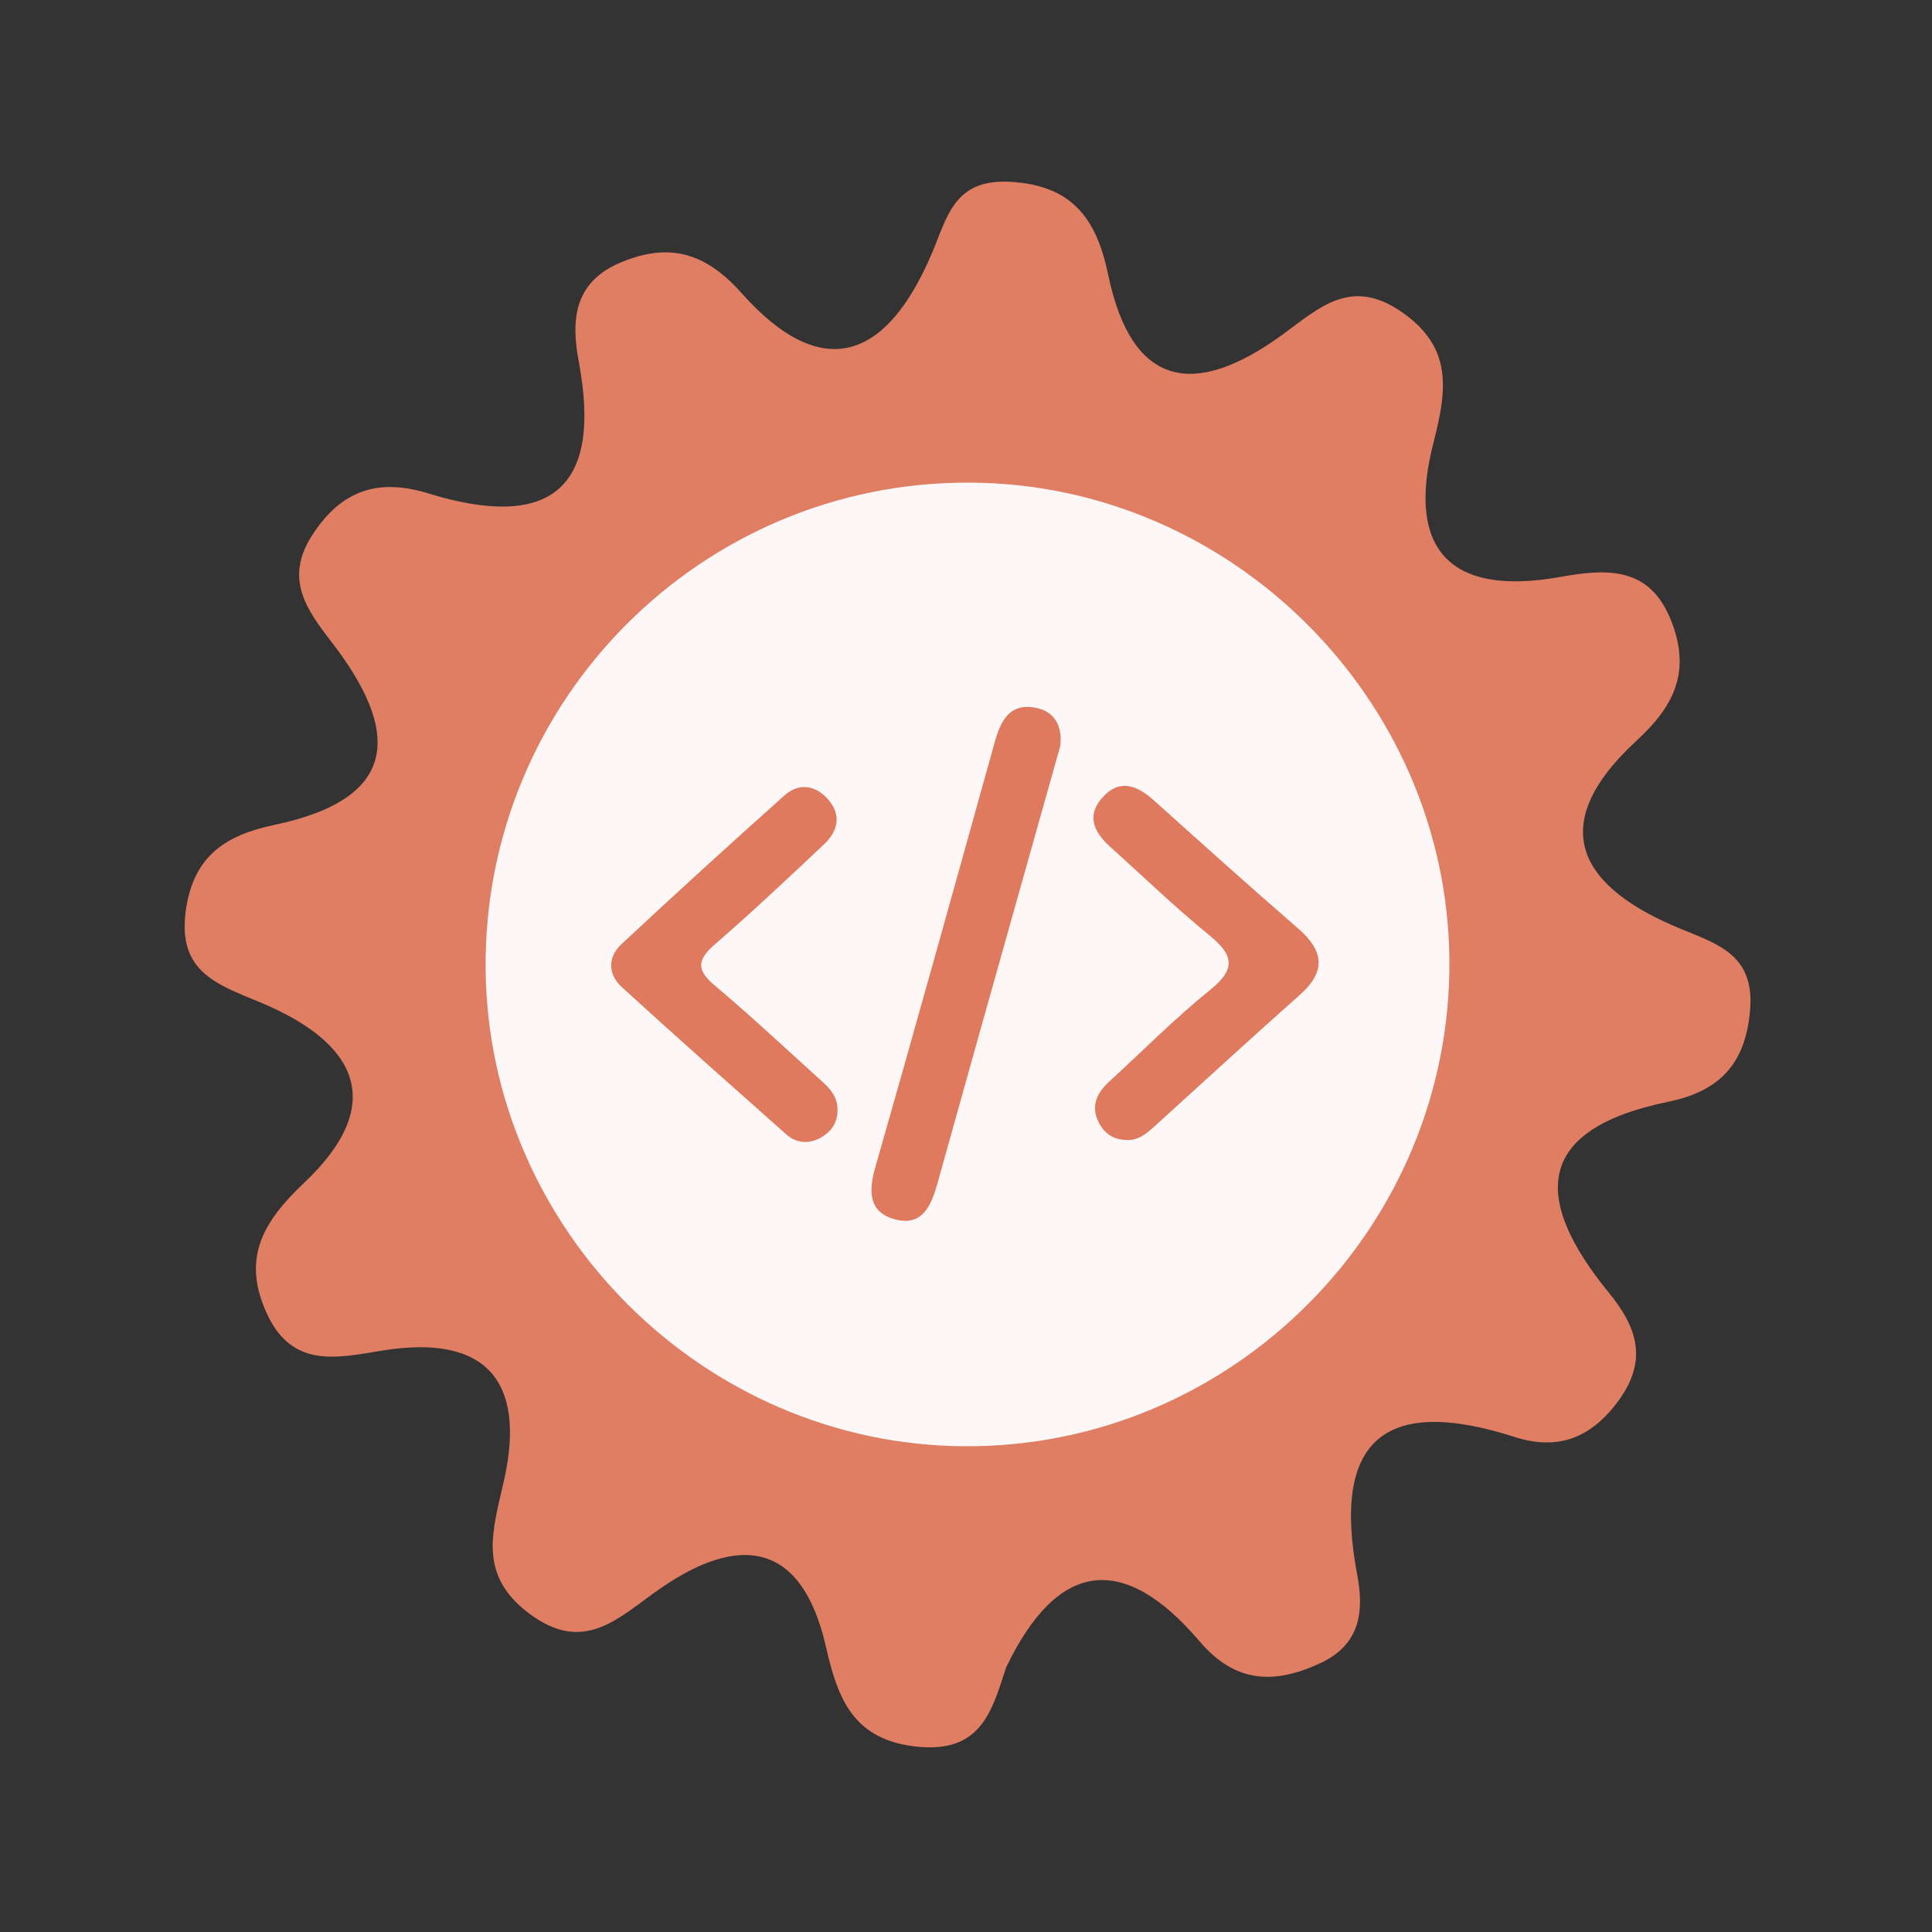 <?xml version="1.0" encoding="utf-8"?>
<!-- Generator: Adobe Illustrator 26.0.1, SVG Export Plug-In . SVG Version: 6.00 Build 0)  -->
<svg version="1.1" id="Calque_1" xmlns="http://www.w3.org/2000/svg" xmlns:xlink="http://www.w3.org/1999/xlink" x="0px" y="0px"
	 viewBox="0 0 400 400" style="enable-background:new 0 0 400 400;" xml:space="preserve">
<rect x="0" y="0" width="400" height="400" fill="#333333" stroke="none"/>
<style type="text/css">
	.st0{fill:#E07E64;}
	.st1{fill:#FDF8F7;}
	.st2{fill:#FCF6F4;}
	.st3{fill:#DF7A5F;}
</style>
<g>
	<g>
		<g>
			<path class="st0" d="M208.309,345.207c-2.908,8.907-5.091,17.723-18.264,16.437c-13.445-1.312-16.601-9.991-19.048-20.724
				c-5.012-21.933-18.079-23.304-34.363-11.985c-8.669,6.022-15.667,13.75-27.186,5.039c-10.767-8.143-7.34-17.302-5.025-27.815
				c4.402-20.009-3.604-29.993-25.082-26.568c-9.188,1.462-18.743,3.967-24.072-7.588c-5.264-11.403-0.896-18.987,7.654-27.067
				c17.68-16.698,10.556-29.223-8.926-37.358c-9.016-3.765-17.281-6.301-15.529-19.038c1.556-11.374,8.311-15.648,18.36-17.76
				c26.301-5.516,25.872-19.652,11.815-37.867c-5.2-6.74-9.872-13.136-3.926-22.237c6.061-9.289,13.692-11.68,23.951-8.524
				c25.062,7.713,36.171-0.764,31.145-27.362c-1.685-8.929-0.784-16.56,8.909-20.54c9.865-4.057,17.367-1.928,24.714,6.333
				c17.04,19.177,30.242,13.499,39.427-7.952c3.256-7.599,4.555-15.624,16.262-14.989c13.082,0.706,17.963,7.919,20.317,19.253
				c4.958,23.802,18.232,25.313,35.894,12.523c7.654-5.536,14.186-12.107,24.681-4.956c10.893,7.42,9.558,16.302,6.753,27.256
				c-5.636,22,3.389,31.814,26.196,27.741c9.692-1.725,18.67-2.34,23.131,9.306c3.925,10.222,0.641,17.308-7.211,24.532
				c-19.423,17.887-11.623,30.59,9.299,39.093c8.087,3.283,15.116,5.648,14.145,16.851c-0.967,11.18-6.475,16.717-16.949,18.868
				c-27.797,5.713-28.089,20.184-12.284,39.529c5.717,6.993,8.215,13.84,2.026,22.319c-5.72,7.854-12.643,10.41-21.555,7.547
				c-26.929-8.647-37.865,0.683-32.561,28.602c1.475,7.774,0.477,14.458-7.657,18.236c-9.415,4.373-17.524,4.235-24.971-4.503
				C232.64,321.367,219.013,322.935,208.309,345.207z"/>
			<path class="st1" d="M300.076,198.691c0.49,55.42-44.98,101.05-100.37,100.74c-54.01-0.3-98.69-44.85-99.16-98.84
				c-0.48-55.59,44.71-100.95,100.3-100.67C254.876,100.181,299.596,144.711,300.076,198.691z"/>
			<path class="st2" d="M201.566,174.821c13.89,2.81,23.26,10.52,22.99,24.77c-0.29,15.63-10.01,25.07-25.68,24.3
				c-13.94-0.68-23.04-9.88-22.84-24.11C176.256,184.041,186.426,176.281,201.566,174.821z"/>
			<g>
				<g>
					<g>
						<path class="st3" d="M219.515,154.478c-3.03,10.753-6.037,21.41-9.032,32.067c-5.466,19.455-10.952,38.902-16.366,58.373
							c-1.279,4.603-3.106,9.073-8.823,7.536c-5.452-1.467-5.505-5.764-4.08-10.748c8.373-29.276,16.537-58.614,24.701-87.949
							c1.216-4.371,2.982-8.18,8.312-7.261C218.417,147.217,220.012,150.383,219.515,154.478z"/>
						<path class="st3" d="M173.4,229.604c0.101,2.816-1.326,4.808-3.665,6.039c-2.407,1.268-4.913,1.035-6.974-0.799
							c-11.387-10.113-22.793-20.207-34.033-30.481c-2.869-2.623-2.942-6.2-0.09-8.862c11.13-10.391,22.397-20.643,33.749-30.795
							c2.885-2.578,6.227-2.278,8.885,0.61c3.04,3.303,2.304,6.699-0.699,9.526c-7.461,7.025-14.922,14.058-22.661,20.768
							c-3.682,3.194-3.624,5.315,0.068,8.422c7.199,6.064,14.091,12.493,21.066,18.818
							C171.076,224.693,173.349,226.451,173.4,229.604z"/>
						<path class="st3" d="M233.091,236.017c-2.805-0.071-4.721-1.598-5.793-4.022c-1.448-3.274-0.052-5.873,2.395-8.11
							c6.948-6.358,13.598-13.084,20.909-18.988c5.505-4.447,4.639-7.304-0.309-11.334c-7.077-5.768-13.661-12.143-20.456-18.253
							c-3.243-2.918-4.975-6.314-1.692-10.079c3.57-4.09,7.229-2.703,10.785,0.501c9.885,8.892,19.777,17.776,29.821,26.487
							c5.327,4.62,5.887,8.863,0.369,13.758c-10.153,9.006-20.14,18.2-30.196,27.318
							C237.258,234.805,235.548,236.206,233.091,236.017z"/>
					</g>
				</g>
			</g>
		</g>
	</g>
</g>
<g>
</g>
<g>
</g>
<g>
</g>
<g>
</g>
<g>
</g>
<g>
</g>
<g>
</g>
<g>
</g>
<g>
</g>
<g>
</g>
<g>
</g>
<g>
</g>
<g>
</g>
<g>
</g>
<g>
</g>
</svg>
